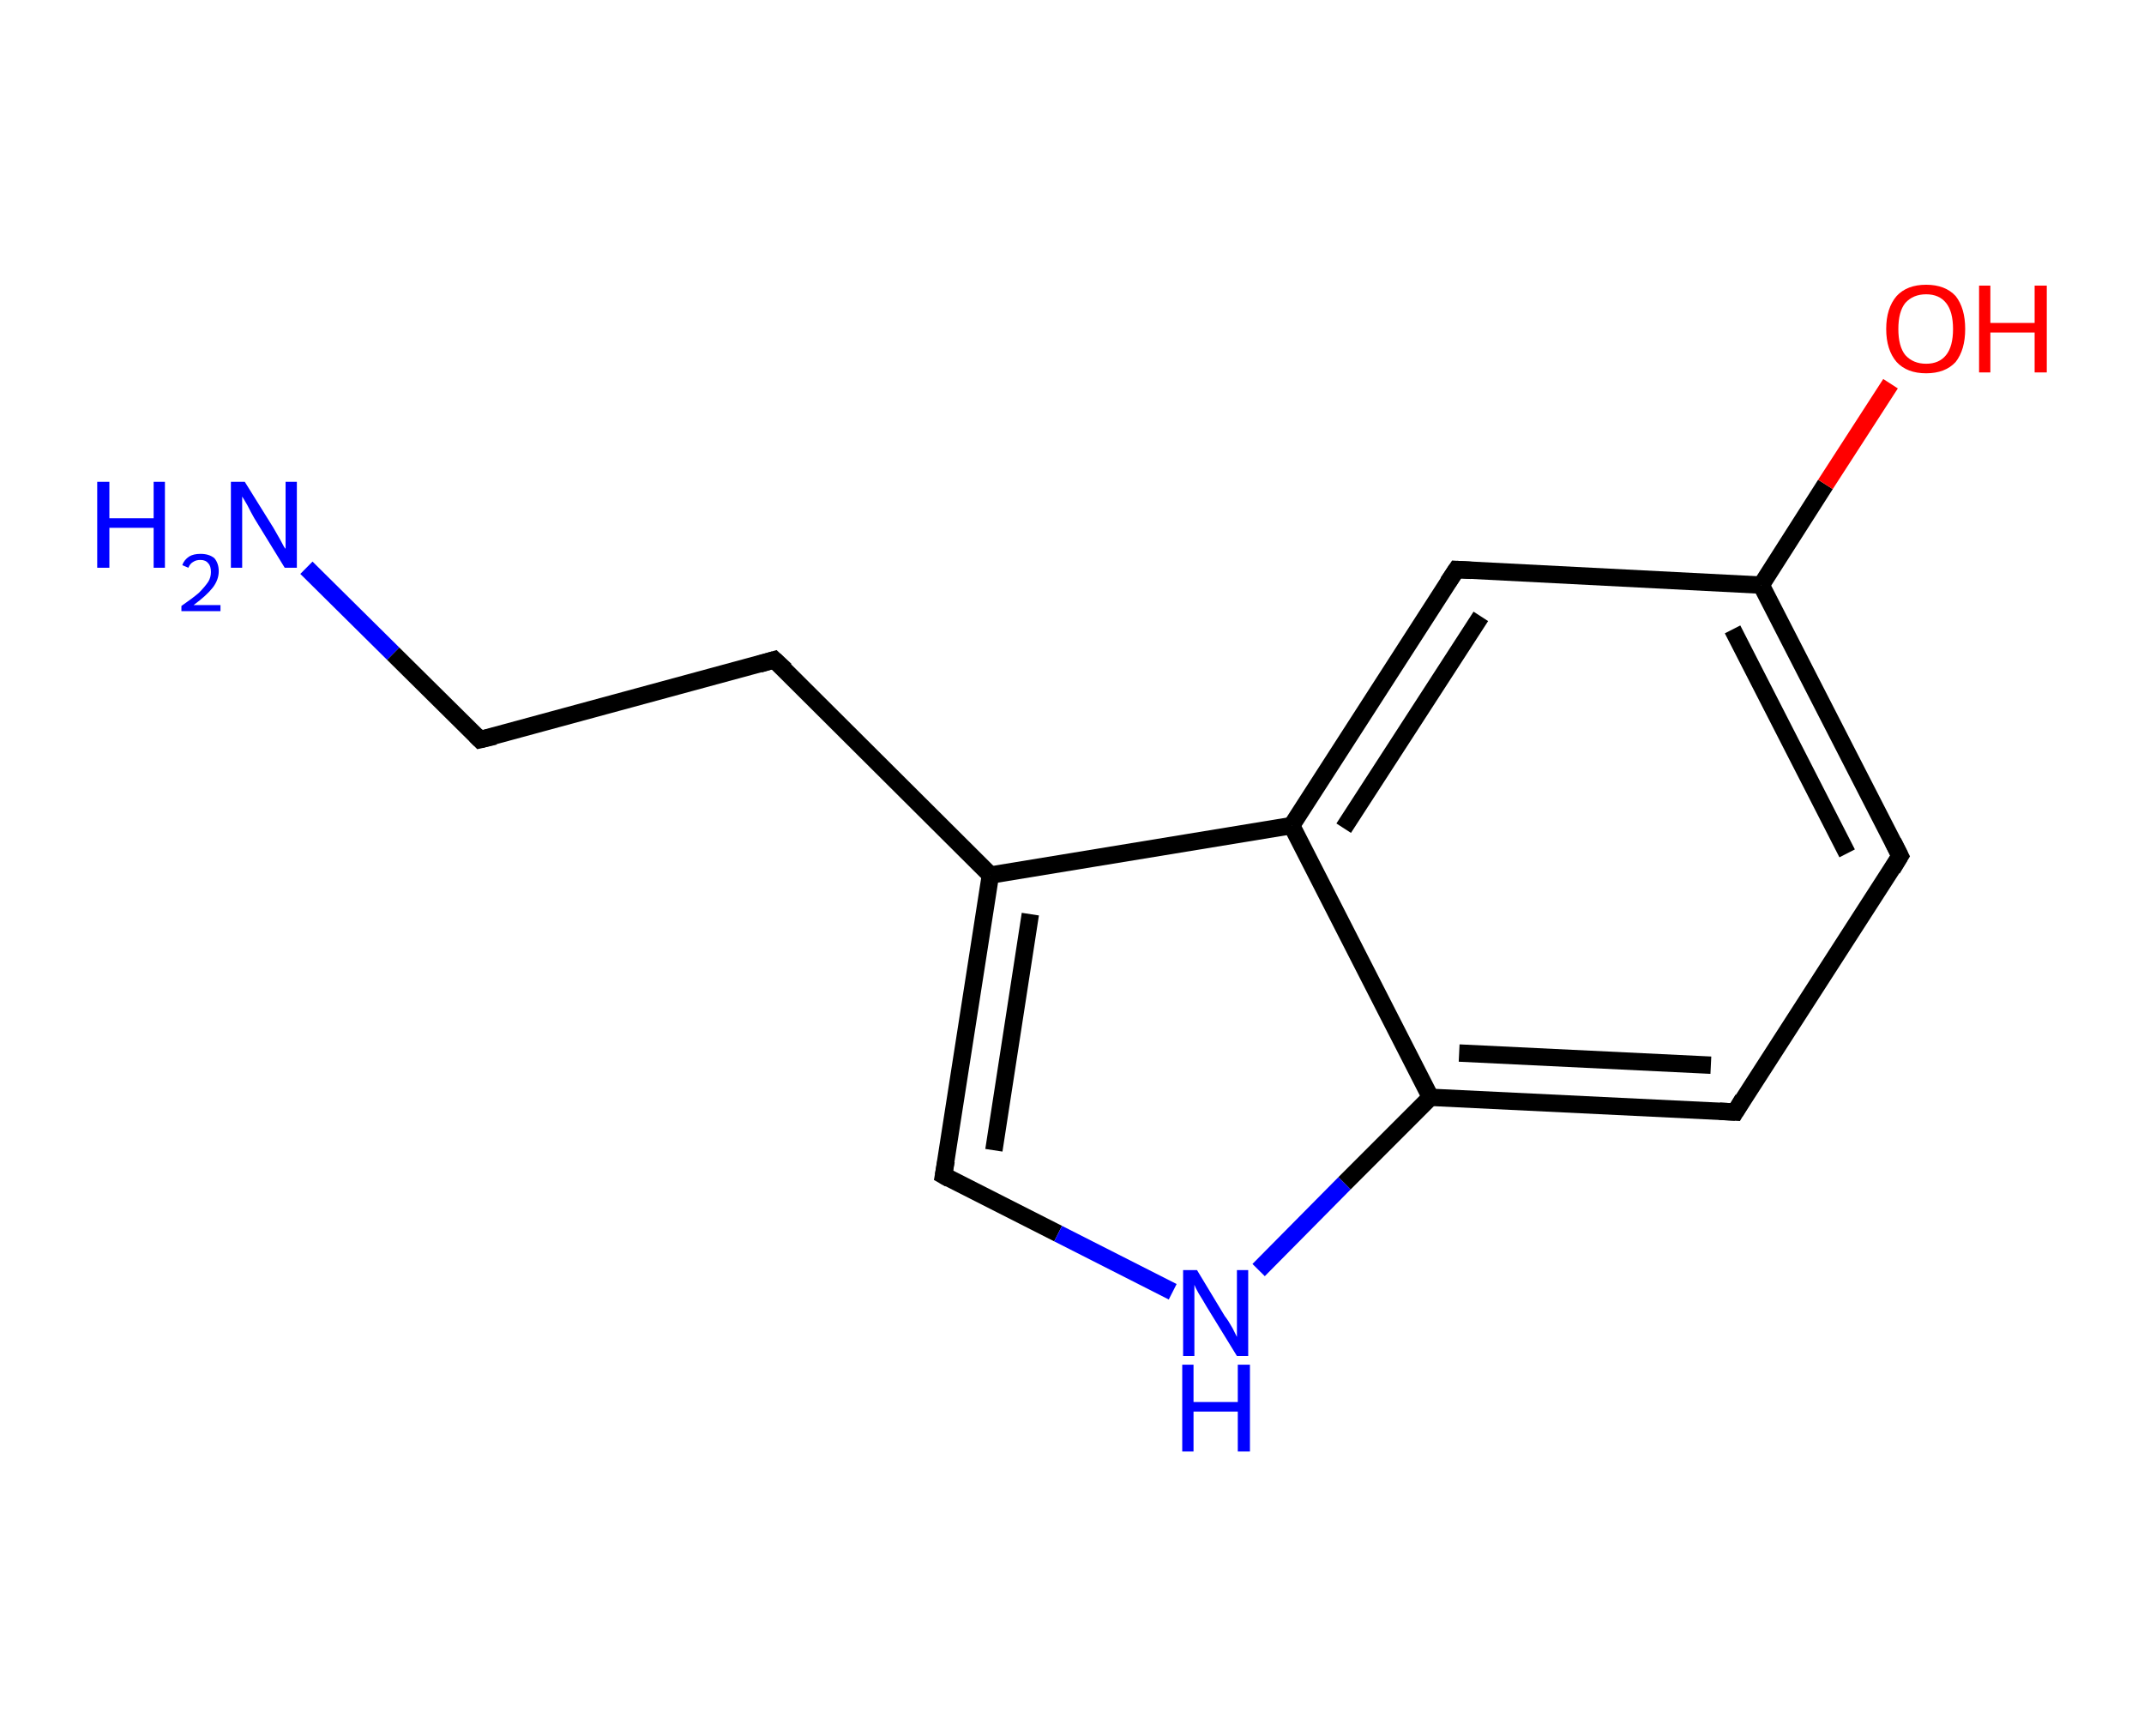 <?xml version='1.0' encoding='ASCII' standalone='yes'?>
<svg xmlns="http://www.w3.org/2000/svg" xmlns:rdkit="http://www.rdkit.org/xml" xmlns:xlink="http://www.w3.org/1999/xlink" version="1.1" baseProfile="full" xml:space="preserve" width="247px" height="200px" viewBox="0 0 247 200">
<!-- END OF HEADER -->
<rect style="opacity:1.0;fill:#FFFFFF;stroke:none" width="247.0" height="200.0" x="0.0" y="0.0"> </rect>
<path class="bond-0 atom-0 atom-1" d="M 35.3,65.4 L 45.3,75.3" style="fill:none;fill-rule:evenodd;stroke:#0000FF;stroke-width:2.0px;stroke-linecap:butt;stroke-linejoin:miter;stroke-opacity:1"/>
<path class="bond-0 atom-0 atom-1" d="M 45.3,75.3 L 55.3,85.2" style="fill:none;fill-rule:evenodd;stroke:#000000;stroke-width:2.0px;stroke-linecap:butt;stroke-linejoin:miter;stroke-opacity:1"/>
<path class="bond-1 atom-1 atom-2" d="M 55.3,85.2 L 89.2,76.0" style="fill:none;fill-rule:evenodd;stroke:#000000;stroke-width:2.0px;stroke-linecap:butt;stroke-linejoin:miter;stroke-opacity:1"/>
<path class="bond-2 atom-2 atom-3" d="M 89.2,76.0 L 114.1,100.8" style="fill:none;fill-rule:evenodd;stroke:#000000;stroke-width:2.0px;stroke-linecap:butt;stroke-linejoin:miter;stroke-opacity:1"/>
<path class="bond-3 atom-3 atom-4" d="M 114.1,100.8 L 108.7,135.4" style="fill:none;fill-rule:evenodd;stroke:#000000;stroke-width:2.0px;stroke-linecap:butt;stroke-linejoin:miter;stroke-opacity:1"/>
<path class="bond-3 atom-3 atom-4" d="M 118.7,105.3 L 114.5,132.5" style="fill:none;fill-rule:evenodd;stroke:#000000;stroke-width:2.0px;stroke-linecap:butt;stroke-linejoin:miter;stroke-opacity:1"/>
<path class="bond-4 atom-4 atom-5" d="M 108.7,135.4 L 121.9,142.1" style="fill:none;fill-rule:evenodd;stroke:#000000;stroke-width:2.0px;stroke-linecap:butt;stroke-linejoin:miter;stroke-opacity:1"/>
<path class="bond-4 atom-4 atom-5" d="M 121.9,142.1 L 135.1,148.8" style="fill:none;fill-rule:evenodd;stroke:#0000FF;stroke-width:2.0px;stroke-linecap:butt;stroke-linejoin:miter;stroke-opacity:1"/>
<path class="bond-5 atom-5 atom-6" d="M 145.0,146.3 L 154.9,136.3" style="fill:none;fill-rule:evenodd;stroke:#0000FF;stroke-width:2.0px;stroke-linecap:butt;stroke-linejoin:miter;stroke-opacity:1"/>
<path class="bond-5 atom-5 atom-6" d="M 154.9,136.3 L 164.8,126.4" style="fill:none;fill-rule:evenodd;stroke:#000000;stroke-width:2.0px;stroke-linecap:butt;stroke-linejoin:miter;stroke-opacity:1"/>
<path class="bond-6 atom-6 atom-7" d="M 164.8,126.4 L 199.9,128.1" style="fill:none;fill-rule:evenodd;stroke:#000000;stroke-width:2.0px;stroke-linecap:butt;stroke-linejoin:miter;stroke-opacity:1"/>
<path class="bond-6 atom-6 atom-7" d="M 168.1,121.3 L 197.1,122.7" style="fill:none;fill-rule:evenodd;stroke:#000000;stroke-width:2.0px;stroke-linecap:butt;stroke-linejoin:miter;stroke-opacity:1"/>
<path class="bond-7 atom-7 atom-8" d="M 199.9,128.1 L 218.9,98.6" style="fill:none;fill-rule:evenodd;stroke:#000000;stroke-width:2.0px;stroke-linecap:butt;stroke-linejoin:miter;stroke-opacity:1"/>
<path class="bond-8 atom-8 atom-9" d="M 218.9,98.6 L 202.9,67.4" style="fill:none;fill-rule:evenodd;stroke:#000000;stroke-width:2.0px;stroke-linecap:butt;stroke-linejoin:miter;stroke-opacity:1"/>
<path class="bond-8 atom-8 atom-9" d="M 212.8,98.3 L 199.6,72.5" style="fill:none;fill-rule:evenodd;stroke:#000000;stroke-width:2.0px;stroke-linecap:butt;stroke-linejoin:miter;stroke-opacity:1"/>
<path class="bond-9 atom-9 atom-10" d="M 202.9,67.4 L 210.3,55.8" style="fill:none;fill-rule:evenodd;stroke:#000000;stroke-width:2.0px;stroke-linecap:butt;stroke-linejoin:miter;stroke-opacity:1"/>
<path class="bond-9 atom-9 atom-10" d="M 210.3,55.8 L 217.8,44.2" style="fill:none;fill-rule:evenodd;stroke:#FF0000;stroke-width:2.0px;stroke-linecap:butt;stroke-linejoin:miter;stroke-opacity:1"/>
<path class="bond-10 atom-9 atom-11" d="M 202.9,67.4 L 167.8,65.6" style="fill:none;fill-rule:evenodd;stroke:#000000;stroke-width:2.0px;stroke-linecap:butt;stroke-linejoin:miter;stroke-opacity:1"/>
<path class="bond-11 atom-11 atom-12" d="M 167.8,65.6 L 148.8,95.1" style="fill:none;fill-rule:evenodd;stroke:#000000;stroke-width:2.0px;stroke-linecap:butt;stroke-linejoin:miter;stroke-opacity:1"/>
<path class="bond-11 atom-11 atom-12" d="M 170.6,71.0 L 154.8,95.4" style="fill:none;fill-rule:evenodd;stroke:#000000;stroke-width:2.0px;stroke-linecap:butt;stroke-linejoin:miter;stroke-opacity:1"/>
<path class="bond-12 atom-12 atom-3" d="M 148.8,95.1 L 114.1,100.8" style="fill:none;fill-rule:evenodd;stroke:#000000;stroke-width:2.0px;stroke-linecap:butt;stroke-linejoin:miter;stroke-opacity:1"/>
<path class="bond-13 atom-12 atom-6" d="M 148.8,95.1 L 164.8,126.4" style="fill:none;fill-rule:evenodd;stroke:#000000;stroke-width:2.0px;stroke-linecap:butt;stroke-linejoin:miter;stroke-opacity:1"/>
<path d="M 54.8,84.7 L 55.3,85.2 L 57.0,84.8" style="fill:none;stroke:#000000;stroke-width:2.0px;stroke-linecap:butt;stroke-linejoin:miter;stroke-opacity:1;"/>
<path d="M 87.5,76.5 L 89.2,76.0 L 90.5,77.2" style="fill:none;stroke:#000000;stroke-width:2.0px;stroke-linecap:butt;stroke-linejoin:miter;stroke-opacity:1;"/>
<path d="M 109.0,133.7 L 108.7,135.4 L 109.4,135.8" style="fill:none;stroke:#000000;stroke-width:2.0px;stroke-linecap:butt;stroke-linejoin:miter;stroke-opacity:1;"/>
<path d="M 198.1,128.0 L 199.9,128.1 L 200.8,126.6" style="fill:none;stroke:#000000;stroke-width:2.0px;stroke-linecap:butt;stroke-linejoin:miter;stroke-opacity:1;"/>
<path d="M 218.0,100.1 L 218.9,98.6 L 218.1,97.0" style="fill:none;stroke:#000000;stroke-width:2.0px;stroke-linecap:butt;stroke-linejoin:miter;stroke-opacity:1;"/>
<path d="M 169.5,65.7 L 167.8,65.6 L 166.8,67.1" style="fill:none;stroke:#000000;stroke-width:2.0px;stroke-linecap:butt;stroke-linejoin:miter;stroke-opacity:1;"/>
<path class="atom-0" d="M 11.2 55.5 L 12.6 55.5 L 12.6 59.7 L 17.7 59.7 L 17.7 55.5 L 19.0 55.5 L 19.0 65.4 L 17.7 65.4 L 17.7 60.8 L 12.6 60.8 L 12.6 65.4 L 11.2 65.4 L 11.2 55.5 " fill="#0000FF"/>
<path class="atom-0" d="M 21.0 65.1 Q 21.2 64.5, 21.8 64.1 Q 22.3 63.8, 23.1 63.8 Q 24.1 63.8, 24.7 64.3 Q 25.2 64.9, 25.2 65.8 Q 25.2 66.8, 24.5 67.7 Q 23.8 68.6, 22.3 69.7 L 25.4 69.7 L 25.4 70.4 L 20.9 70.4 L 20.9 69.8 Q 22.2 68.9, 22.9 68.3 Q 23.6 67.6, 24.0 67.0 Q 24.3 66.5, 24.3 65.9 Q 24.3 65.2, 24.0 64.9 Q 23.7 64.5, 23.1 64.5 Q 22.6 64.5, 22.3 64.7 Q 21.9 64.9, 21.7 65.4 L 21.0 65.1 " fill="#0000FF"/>
<path class="atom-0" d="M 28.2 55.5 L 31.5 60.8 Q 31.8 61.3, 32.3 62.2 Q 32.8 63.2, 32.9 63.2 L 32.9 55.5 L 34.2 55.5 L 34.2 65.4 L 32.8 65.4 L 29.3 59.7 Q 28.9 59.0, 28.5 58.2 Q 28.1 57.5, 27.9 57.2 L 27.9 65.4 L 26.6 65.4 L 26.6 55.5 L 28.2 55.5 " fill="#0000FF"/>
<path class="atom-5" d="M 137.9 146.3 L 141.1 151.6 Q 141.5 152.1, 142.0 153.0 Q 142.5 154.0, 142.5 154.0 L 142.5 146.3 L 143.8 146.3 L 143.8 156.2 L 142.5 156.2 L 139.0 150.5 Q 138.6 149.8, 138.1 149.0 Q 137.7 148.3, 137.6 148.0 L 137.6 156.2 L 136.3 156.2 L 136.3 146.3 L 137.9 146.3 " fill="#0000FF"/>
<path class="atom-5" d="M 136.2 157.2 L 137.5 157.2 L 137.5 161.5 L 142.6 161.5 L 142.6 157.2 L 144.0 157.2 L 144.0 167.2 L 142.6 167.2 L 142.6 162.6 L 137.5 162.6 L 137.5 167.2 L 136.2 167.2 L 136.2 157.2 " fill="#0000FF"/>
<path class="atom-10" d="M 217.3 37.9 Q 217.3 35.5, 218.5 34.1 Q 219.7 32.8, 221.9 32.8 Q 224.1 32.8, 225.3 34.1 Q 226.4 35.5, 226.4 37.9 Q 226.4 40.3, 225.3 41.7 Q 224.1 43.0, 221.9 43.0 Q 219.7 43.0, 218.5 41.7 Q 217.3 40.3, 217.3 37.9 M 221.9 41.9 Q 223.4 41.9, 224.2 40.9 Q 225.0 39.9, 225.0 37.9 Q 225.0 35.9, 224.2 34.9 Q 223.4 33.9, 221.9 33.9 Q 220.4 33.9, 219.5 34.9 Q 218.7 35.9, 218.7 37.9 Q 218.7 39.9, 219.5 40.9 Q 220.4 41.9, 221.9 41.9 " fill="#FF0000"/>
<path class="atom-10" d="M 228.0 32.9 L 229.3 32.9 L 229.3 37.2 L 234.4 37.2 L 234.4 32.9 L 235.8 32.9 L 235.8 42.9 L 234.4 42.9 L 234.4 38.3 L 229.3 38.3 L 229.3 42.9 L 228.0 42.9 L 228.0 32.9 " fill="#FF0000"/>
</svg>
